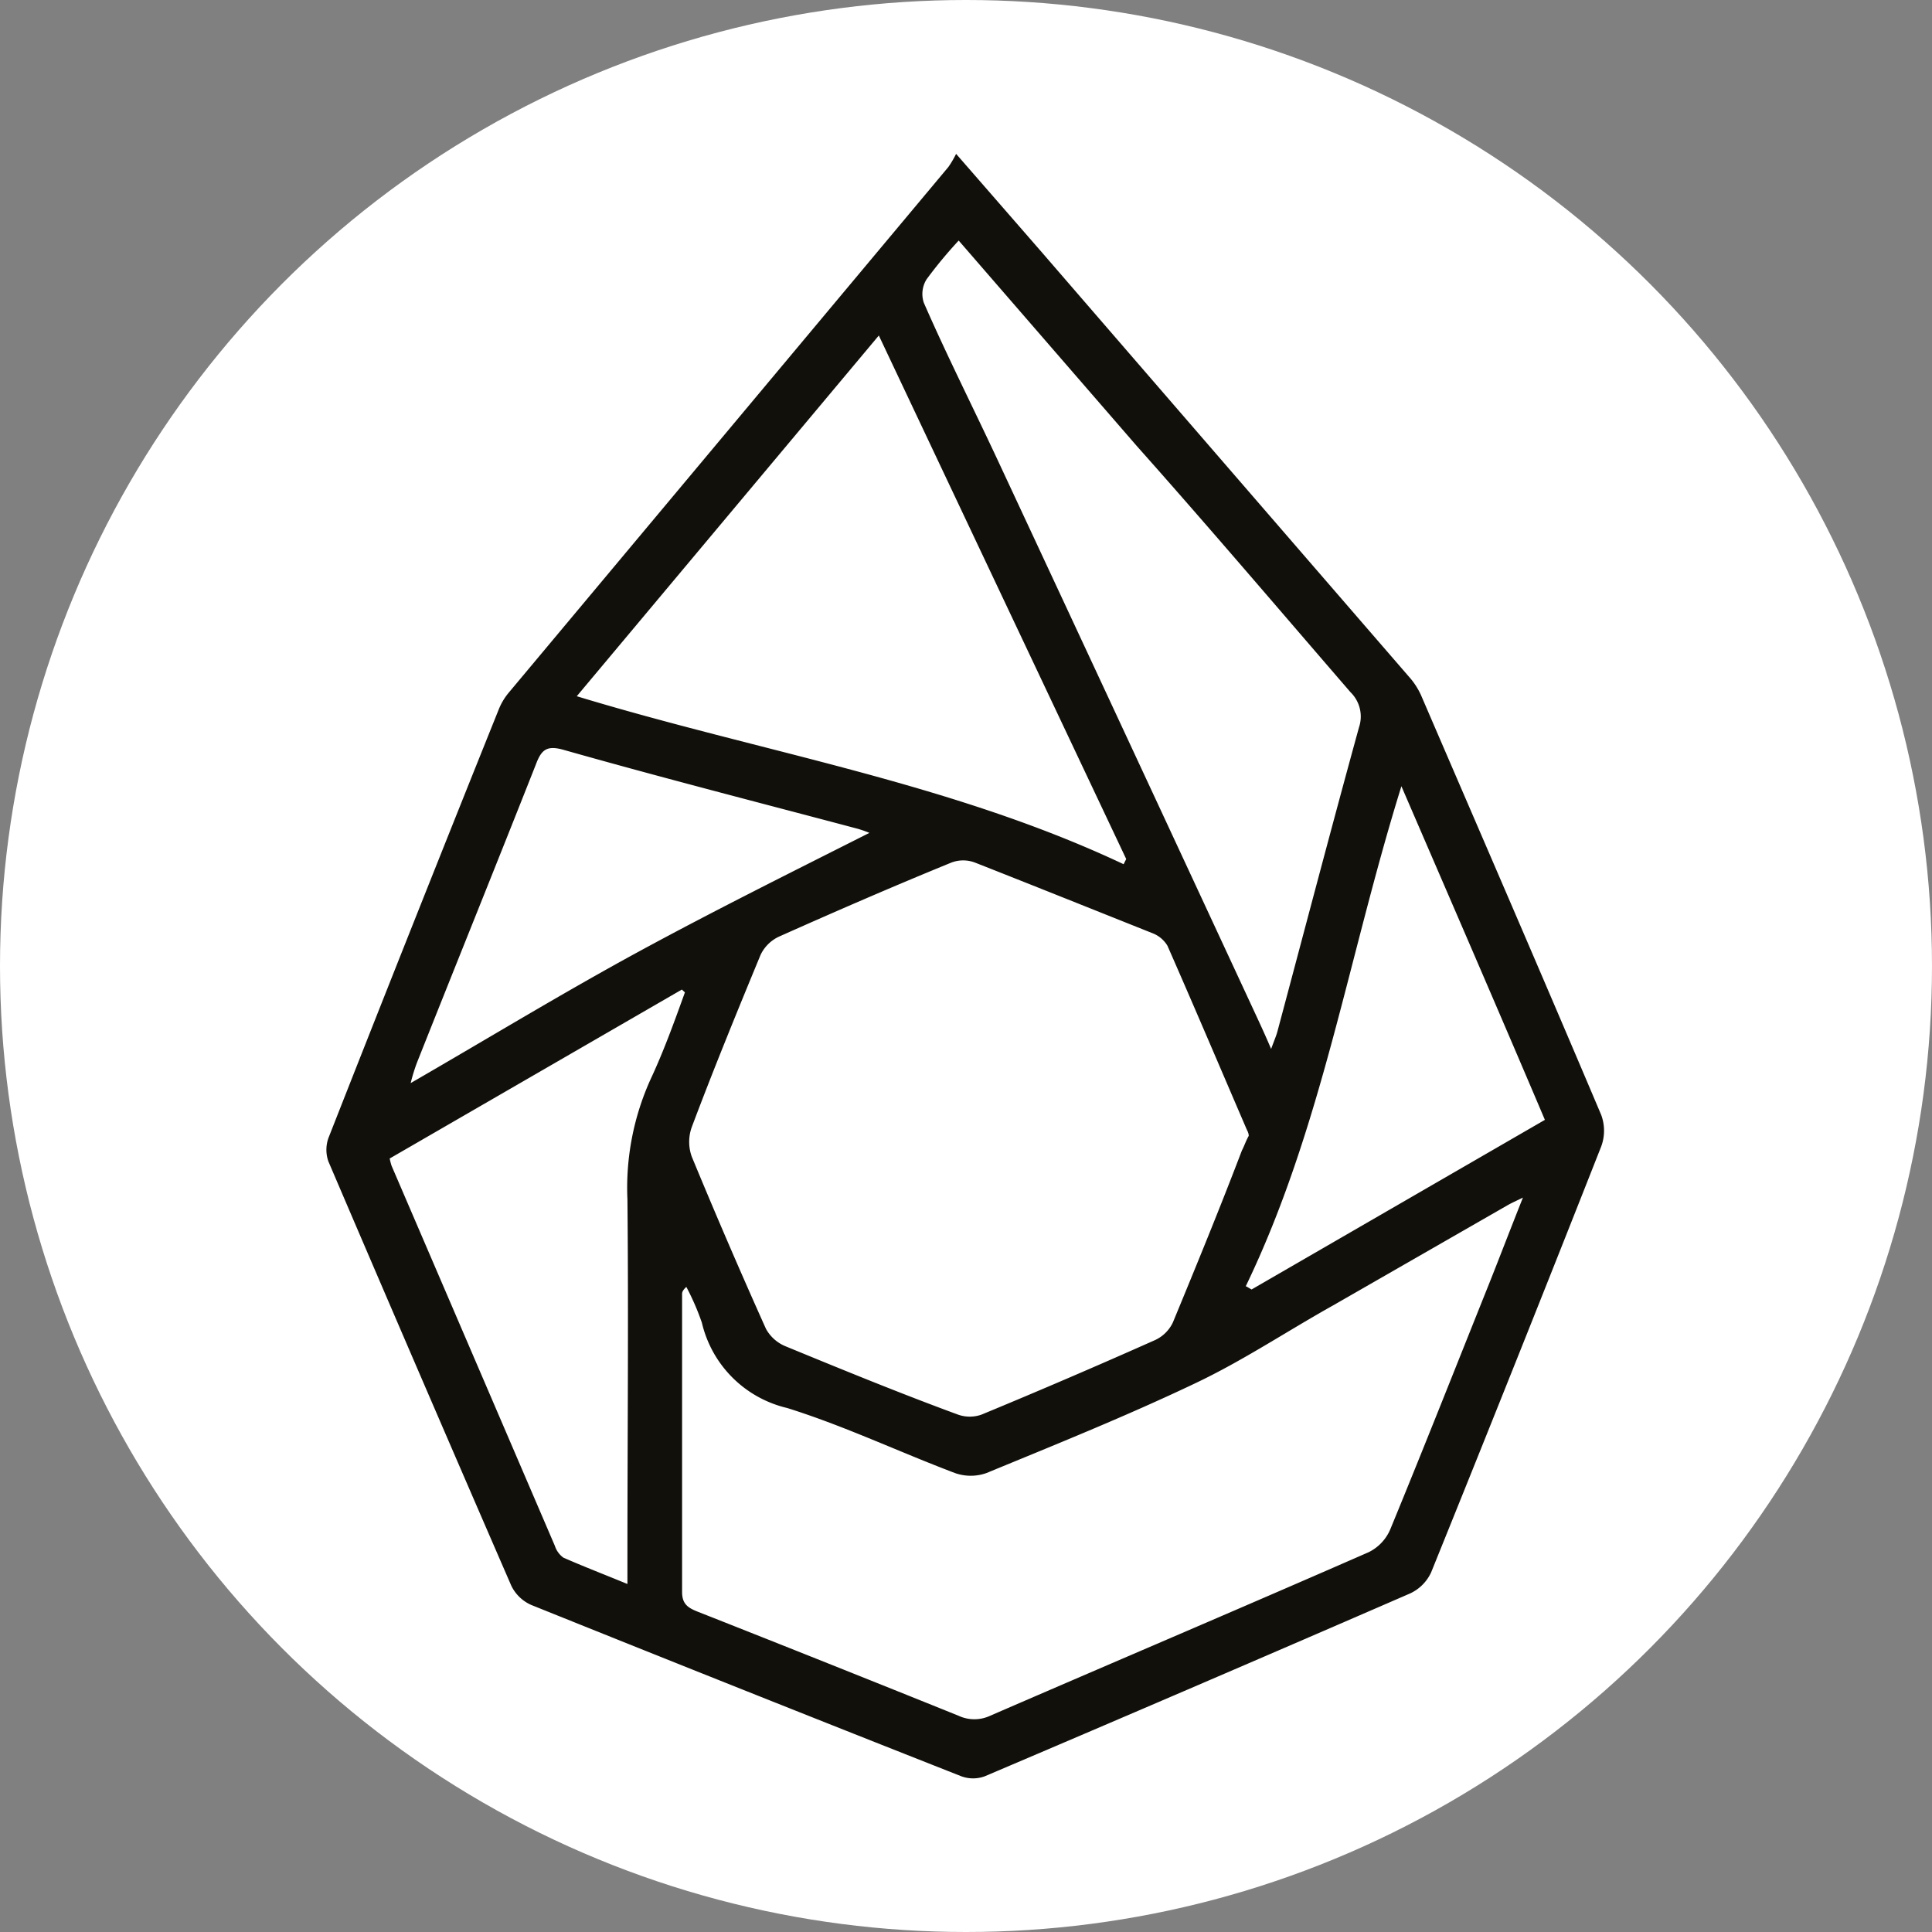 <svg id="Слой_1" data-name="Слой 1" xmlns="http://www.w3.org/2000/svg" viewBox="0 0 82 82"><rect x="0" y="0" width="82" height="82" fill="#808080" stroke="none"/><defs><style>.cls-1{fill:#fff;}.cls-2{fill:#12100b;}</style></defs><circle class="cls-1" cx="41" cy="41" r="41"/><path class="cls-2" d="M40.58,6.53l3.64,4.18q7.78,9,15.57,18a3.09,3.09,0,0,1,.52.79c2.56,5.94,5.13,11.87,7.65,17.82a1.93,1.93,0,0,1,0,1.34q-3.57,9.06-7.22,18.08a1.83,1.83,0,0,1-.89.89q-9,3.91-18.05,7.76a1.44,1.44,0,0,1-1,0q-9.13-3.6-18.25-7.27a1.7,1.7,0,0,1-.85-.82q-3.91-9-7.76-18a1.49,1.49,0,0,1,0-1q3.58-9.11,7.22-18.17a2.64,2.64,0,0,1,.44-.74L40.25,7.09A4.15,4.15,0,0,0,40.58,6.53ZM53,48.21c0-.13-.07-.23-.11-.33-1.11-2.58-2.21-5.17-3.34-7.74a1.27,1.27,0,0,0-.63-.53c-2.51-1-5-2-7.54-3a1.41,1.41,0,0,0-1,0c-2.45,1-4.89,2.06-7.31,3.14a1.62,1.62,0,0,0-.79.78c-1,2.42-2,4.86-2.92,7.31a1.85,1.85,0,0,0,0,1.25q1.52,3.68,3.15,7.31a1.67,1.67,0,0,0,.83.74c2.43,1,4.87,2,7.32,2.9a1.49,1.49,0,0,0,1,0q3.7-1.53,7.38-3.17a1.56,1.56,0,0,0,.74-.74c1-2.42,2-4.86,2.93-7.3C52.81,48.64,52.88,48.42,53,48.21Zm11.7,2.59c-.37.18-.53.25-.69.34L56.59,55.4c-2,1.12-3.85,2.36-5.88,3.32-2.9,1.38-5.88,2.58-8.84,3.8a2,2,0,0,1-1.34,0c-2.38-.9-4.69-2-7.12-2.76a4.86,4.86,0,0,1-3.62-3.62,10.59,10.59,0,0,0-.66-1.52c-.15.14-.18.22-.18.3,0,4.21,0,8.43,0,12.65,0,.51.25.67.65.83q5.55,2.19,11.08,4.42a1.59,1.59,0,0,0,1.35,0c5.35-2.32,10.72-4.6,16.06-6.94a1.91,1.91,0,0,0,.93-1c1.42-3.45,2.79-6.92,4.18-10.39C63.65,53.36,64.1,52.18,64.65,50.8ZM24.48,29.55c7.83,2.38,15.85,3.66,23.21,7.13l.11-.22L37.3,14.24ZM40.69,10.21a18.69,18.69,0,0,0-1.36,1.64,1.17,1.17,0,0,0-.12,1c1,2.29,2.15,4.56,3.21,6.84Q47.8,31.22,53.17,42.79c.24.52.47,1,.78,1.73.14-.38.22-.56.27-.75,1.15-4.3,2.28-8.61,3.46-12.9a1.44,1.44,0,0,0-.36-1.49c-3-3.47-6-7-9.08-10.46Zm-14.06,57V66.17c0-5.09.05-10.18,0-15.27a11.16,11.16,0,0,1,1-5.13c.55-1.18,1-2.43,1.44-3.65L28.94,42l-12.4,7.17a2.55,2.55,0,0,0,.08.31q3.47,8.07,6.93,16.13a1,1,0,0,0,.36.5C24.75,66.48,25.61,66.81,26.63,67.23ZM36.9,35.35a4.71,4.71,0,0,0-.48-.17C32.24,34.07,28.06,33,23.9,31.82c-.69-.19-.92,0-1.15.61-1.67,4.23-3.38,8.46-5.06,12.69a7.8,7.8,0,0,0-.26.85c3.34-1.93,6.46-3.83,9.66-5.57S33.63,37,36.9,35.35Zm16,19.25.22.13,12.45-7.2c-2-4.71-4-9.32-6.09-14.16C57.22,40.62,56.09,47.93,52.87,54.6Z"/></svg>